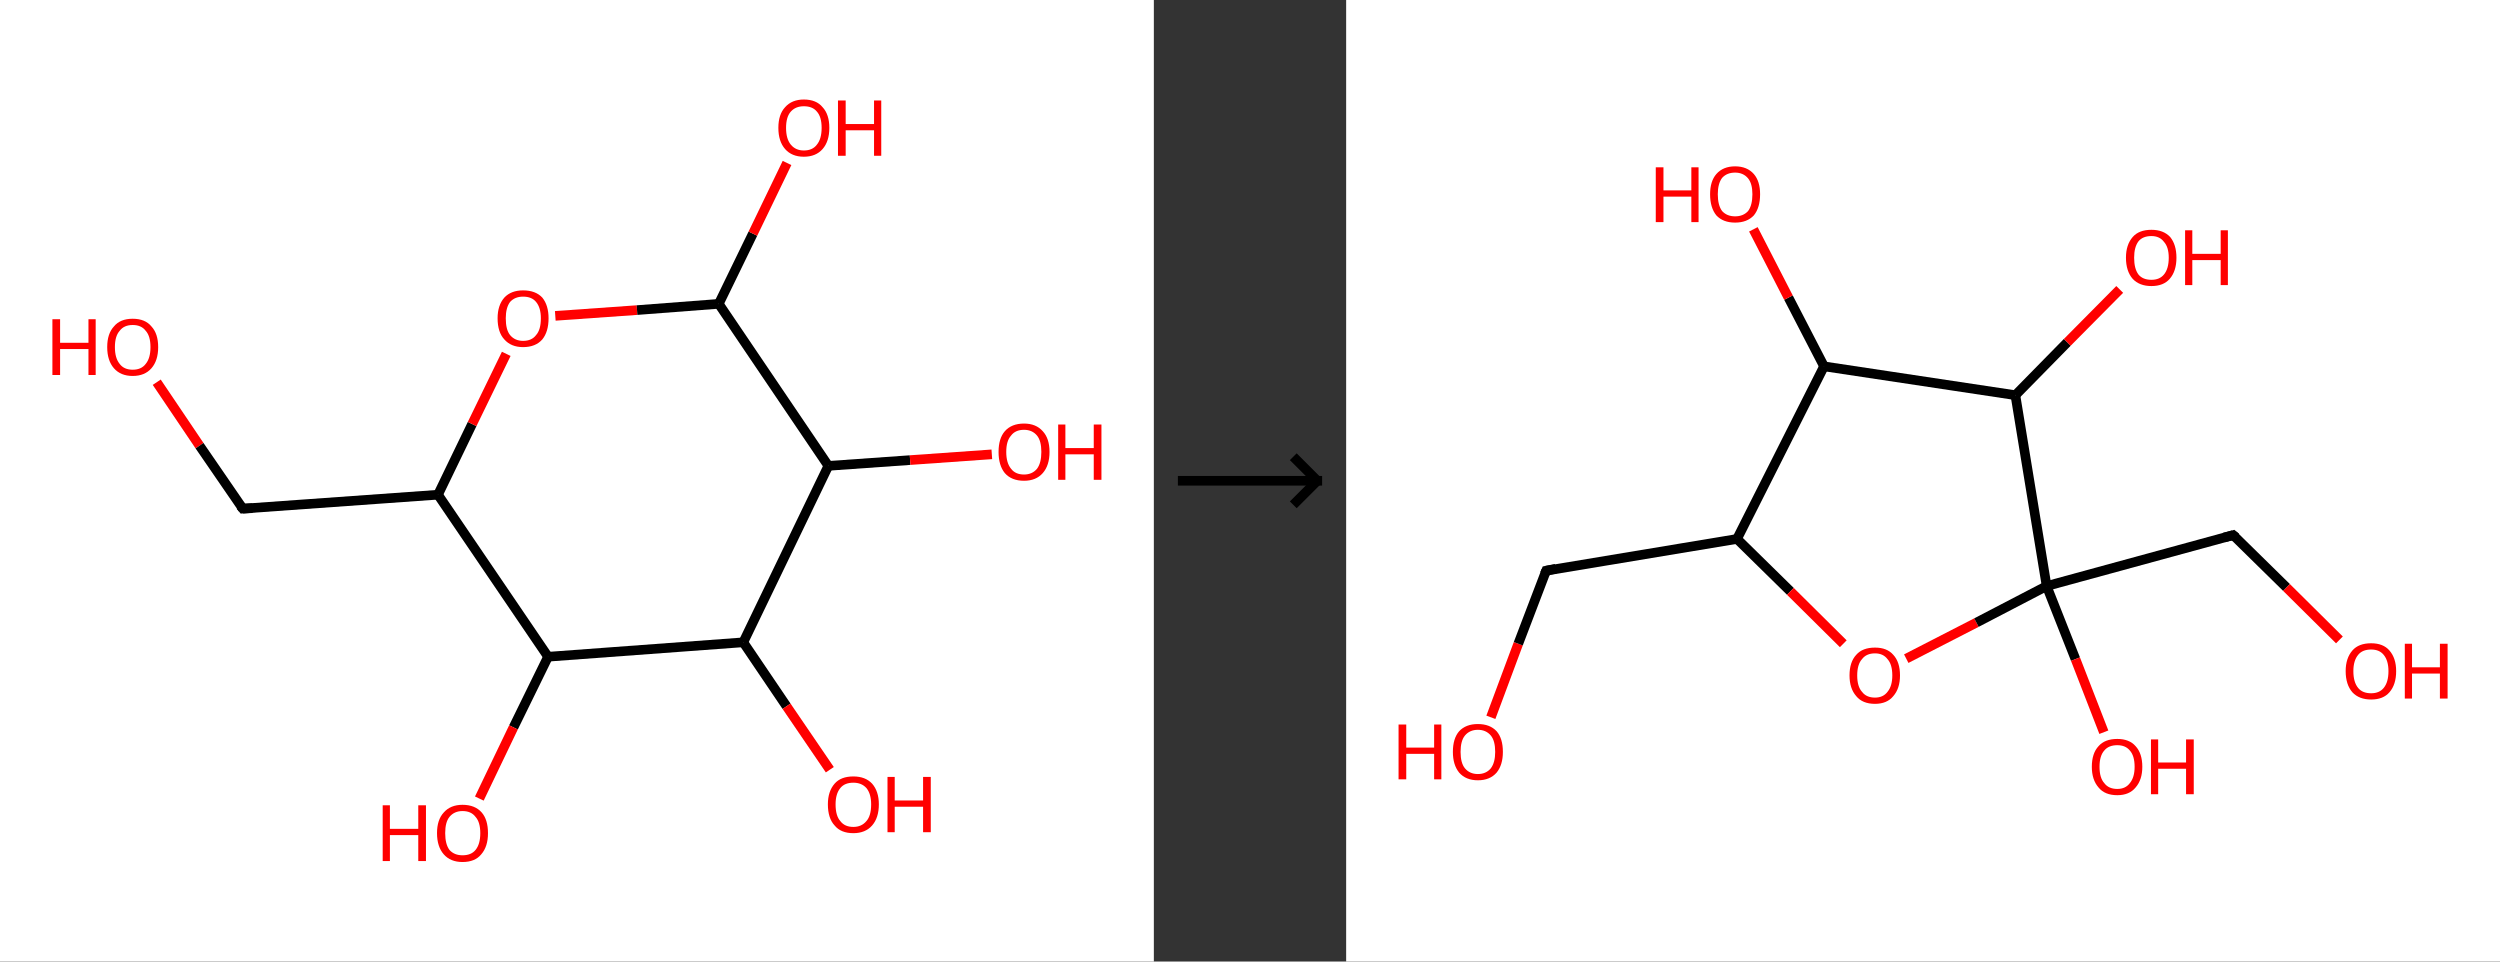 <?xml version='1.0' encoding='ASCII' standalone='yes'?>
<svg xmlns="http://www.w3.org/2000/svg" xmlns:xlink="http://www.w3.org/1999/xlink" version="1.1" width="520.0px" viewBox="0 0 520.0 200.0" height="200.0px">
  <rect x="0" y="0" width="520.0" height="200.0" fill="#333333" stroke="none"/>
  <g>
    <g transform="translate(0, 0) scale(1 1) "><!-- END OF HEADER -->
<rect style="opacity:1.0;fill:#FFFFFF;stroke:none" width="240.0" height="200.0" x="0.0" y="0.0"> </rect>
<path class="bond-0 atom-0 atom-1" d="M 32.6,79.5 L 41.5,92.7" style="fill:none;fill-rule:evenodd;stroke:#FF0000;stroke-width:2.0px;stroke-linecap:butt;stroke-linejoin:miter;stroke-opacity:1"/>
<path class="bond-0 atom-0 atom-1" d="M 41.5,92.7 L 50.5,105.8" style="fill:none;fill-rule:evenodd;stroke:#000000;stroke-width:2.0px;stroke-linecap:butt;stroke-linejoin:miter;stroke-opacity:1"/>
<path class="bond-1 atom-1 atom-2" d="M 50.5,105.8 L 91.1,102.9" style="fill:none;fill-rule:evenodd;stroke:#000000;stroke-width:2.0px;stroke-linecap:butt;stroke-linejoin:miter;stroke-opacity:1"/>
<path class="bond-2 atom-2 atom-3" d="M 91.1,102.9 L 98.2,88.2" style="fill:none;fill-rule:evenodd;stroke:#000000;stroke-width:2.0px;stroke-linecap:butt;stroke-linejoin:miter;stroke-opacity:1"/>
<path class="bond-2 atom-2 atom-3" d="M 98.2,88.2 L 105.3,73.6" style="fill:none;fill-rule:evenodd;stroke:#FF0000;stroke-width:2.0px;stroke-linecap:butt;stroke-linejoin:miter;stroke-opacity:1"/>
<path class="bond-3 atom-3 atom-4" d="M 115.5,65.7 L 132.5,64.5" style="fill:none;fill-rule:evenodd;stroke:#FF0000;stroke-width:2.0px;stroke-linecap:butt;stroke-linejoin:miter;stroke-opacity:1"/>
<path class="bond-3 atom-3 atom-4" d="M 132.5,64.5 L 149.5,63.2" style="fill:none;fill-rule:evenodd;stroke:#000000;stroke-width:2.0px;stroke-linecap:butt;stroke-linejoin:miter;stroke-opacity:1"/>
<path class="bond-4 atom-4 atom-5" d="M 149.5,63.2 L 156.6,48.6" style="fill:none;fill-rule:evenodd;stroke:#000000;stroke-width:2.0px;stroke-linecap:butt;stroke-linejoin:miter;stroke-opacity:1"/>
<path class="bond-4 atom-4 atom-5" d="M 156.6,48.6 L 163.7,33.9" style="fill:none;fill-rule:evenodd;stroke:#FF0000;stroke-width:2.0px;stroke-linecap:butt;stroke-linejoin:miter;stroke-opacity:1"/>
<path class="bond-5 atom-4 atom-6" d="M 149.5,63.2 L 172.3,96.9" style="fill:none;fill-rule:evenodd;stroke:#000000;stroke-width:2.0px;stroke-linecap:butt;stroke-linejoin:miter;stroke-opacity:1"/>
<path class="bond-6 atom-6 atom-7" d="M 172.3,96.9 L 189.3,95.7" style="fill:none;fill-rule:evenodd;stroke:#000000;stroke-width:2.0px;stroke-linecap:butt;stroke-linejoin:miter;stroke-opacity:1"/>
<path class="bond-6 atom-6 atom-7" d="M 189.3,95.7 L 206.3,94.5" style="fill:none;fill-rule:evenodd;stroke:#FF0000;stroke-width:2.0px;stroke-linecap:butt;stroke-linejoin:miter;stroke-opacity:1"/>
<path class="bond-7 atom-6 atom-8" d="M 172.3,96.9 L 154.6,133.6" style="fill:none;fill-rule:evenodd;stroke:#000000;stroke-width:2.0px;stroke-linecap:butt;stroke-linejoin:miter;stroke-opacity:1"/>
<path class="bond-8 atom-8 atom-9" d="M 154.6,133.6 L 163.6,146.9" style="fill:none;fill-rule:evenodd;stroke:#000000;stroke-width:2.0px;stroke-linecap:butt;stroke-linejoin:miter;stroke-opacity:1"/>
<path class="bond-8 atom-8 atom-9" d="M 163.6,146.9 L 172.6,160.1" style="fill:none;fill-rule:evenodd;stroke:#FF0000;stroke-width:2.0px;stroke-linecap:butt;stroke-linejoin:miter;stroke-opacity:1"/>
<path class="bond-9 atom-8 atom-10" d="M 154.6,133.6 L 114.0,136.6" style="fill:none;fill-rule:evenodd;stroke:#000000;stroke-width:2.0px;stroke-linecap:butt;stroke-linejoin:miter;stroke-opacity:1"/>
<path class="bond-10 atom-10 atom-11" d="M 114.0,136.6 L 106.8,151.3" style="fill:none;fill-rule:evenodd;stroke:#000000;stroke-width:2.0px;stroke-linecap:butt;stroke-linejoin:miter;stroke-opacity:1"/>
<path class="bond-10 atom-10 atom-11" d="M 106.8,151.3 L 99.7,166.1" style="fill:none;fill-rule:evenodd;stroke:#FF0000;stroke-width:2.0px;stroke-linecap:butt;stroke-linejoin:miter;stroke-opacity:1"/>
<path class="bond-11 atom-10 atom-2" d="M 114.0,136.6 L 91.1,102.9" style="fill:none;fill-rule:evenodd;stroke:#000000;stroke-width:2.0px;stroke-linecap:butt;stroke-linejoin:miter;stroke-opacity:1"/>
<path d="M 50.0,105.2 L 50.5,105.8 L 52.5,105.7" style="fill:none;stroke:#000000;stroke-width:2.0px;stroke-linecap:butt;stroke-linejoin:miter;stroke-opacity:1;"/>
<path class="atom-0" d="M 10.9 66.4 L 12.5 66.4 L 12.5 71.3 L 18.4 71.3 L 18.4 66.4 L 19.9 66.4 L 19.9 78.0 L 18.4 78.0 L 18.4 72.6 L 12.5 72.6 L 12.5 78.0 L 10.9 78.0 L 10.9 66.4 " fill="#FF0000"/>
<path class="atom-0" d="M 22.3 72.2 Q 22.3 69.4, 23.7 67.9 Q 25.0 66.3, 27.6 66.3 Q 30.2 66.3, 31.5 67.9 Q 32.9 69.4, 32.9 72.2 Q 32.9 75.0, 31.5 76.6 Q 30.1 78.2, 27.6 78.2 Q 25.1 78.2, 23.7 76.6 Q 22.3 75.0, 22.3 72.2 M 27.6 76.9 Q 29.4 76.9, 30.3 75.7 Q 31.3 74.5, 31.3 72.2 Q 31.3 69.9, 30.3 68.8 Q 29.4 67.6, 27.6 67.6 Q 25.8 67.6, 24.9 68.8 Q 23.9 69.9, 23.9 72.2 Q 23.9 74.5, 24.9 75.7 Q 25.8 76.9, 27.6 76.9 " fill="#FF0000"/>
<path class="atom-3" d="M 103.5 66.2 Q 103.5 63.5, 104.9 61.9 Q 106.3 60.4, 108.8 60.4 Q 111.4 60.4, 112.8 61.9 Q 114.1 63.5, 114.1 66.2 Q 114.1 69.0, 112.8 70.6 Q 111.4 72.2, 108.8 72.2 Q 106.3 72.2, 104.9 70.6 Q 103.5 69.1, 103.5 66.2 M 108.8 70.9 Q 110.6 70.9, 111.5 69.7 Q 112.5 68.6, 112.5 66.2 Q 112.5 64.0, 111.5 62.8 Q 110.6 61.7, 108.8 61.7 Q 107.1 61.7, 106.1 62.8 Q 105.2 64.0, 105.2 66.2 Q 105.2 68.6, 106.1 69.7 Q 107.1 70.9, 108.8 70.9 " fill="#FF0000"/>
<path class="atom-5" d="M 161.9 26.6 Q 161.9 23.8, 163.3 22.3 Q 164.7 20.7, 167.2 20.7 Q 169.8 20.7, 171.1 22.3 Q 172.5 23.8, 172.5 26.6 Q 172.5 29.4, 171.1 31.0 Q 169.7 32.6, 167.2 32.6 Q 164.7 32.6, 163.3 31.0 Q 161.9 29.4, 161.9 26.6 M 167.2 31.3 Q 169.0 31.3, 169.9 30.1 Q 170.9 28.9, 170.9 26.6 Q 170.9 24.3, 169.9 23.2 Q 169.0 22.1, 167.2 22.1 Q 165.5 22.1, 164.5 23.2 Q 163.5 24.3, 163.5 26.6 Q 163.5 28.9, 164.5 30.1 Q 165.5 31.3, 167.2 31.3 " fill="#FF0000"/>
<path class="atom-5" d="M 174.3 20.9 L 175.9 20.9 L 175.9 25.8 L 181.8 25.8 L 181.8 20.9 L 183.3 20.9 L 183.3 32.4 L 181.8 32.4 L 181.8 27.1 L 175.9 27.1 L 175.9 32.4 L 174.3 32.4 L 174.3 20.9 " fill="#FF0000"/>
<path class="atom-7" d="M 207.7 94.0 Q 207.7 91.2, 209.0 89.7 Q 210.4 88.1, 213.0 88.1 Q 215.5 88.1, 216.9 89.7 Q 218.3 91.2, 218.3 94.0 Q 218.3 96.8, 216.9 98.4 Q 215.5 100.0, 213.0 100.0 Q 210.4 100.0, 209.0 98.4 Q 207.7 96.8, 207.7 94.0 M 213.0 98.7 Q 214.7 98.7, 215.7 97.5 Q 216.6 96.3, 216.6 94.0 Q 216.6 91.7, 215.7 90.6 Q 214.7 89.4, 213.0 89.4 Q 211.2 89.4, 210.3 90.6 Q 209.3 91.7, 209.3 94.0 Q 209.3 96.3, 210.3 97.5 Q 211.2 98.7, 213.0 98.7 " fill="#FF0000"/>
<path class="atom-7" d="M 220.1 88.3 L 221.6 88.3 L 221.6 93.2 L 227.5 93.2 L 227.5 88.3 L 229.1 88.3 L 229.1 99.8 L 227.5 99.8 L 227.5 94.5 L 221.6 94.5 L 221.6 99.8 L 220.1 99.8 L 220.1 88.3 " fill="#FF0000"/>
<path class="atom-9" d="M 172.2 167.3 Q 172.2 164.6, 173.6 163.0 Q 174.9 161.5, 177.5 161.5 Q 180.0 161.5, 181.4 163.0 Q 182.8 164.6, 182.8 167.3 Q 182.8 170.1, 181.4 171.7 Q 180.0 173.3, 177.5 173.3 Q 174.9 173.3, 173.6 171.7 Q 172.2 170.2, 172.2 167.3 M 177.5 172.0 Q 179.2 172.0, 180.2 170.8 Q 181.2 169.7, 181.2 167.3 Q 181.2 165.1, 180.2 163.9 Q 179.2 162.8, 177.5 162.8 Q 175.7 162.8, 174.8 163.9 Q 173.8 165.1, 173.8 167.3 Q 173.8 169.7, 174.8 170.8 Q 175.7 172.0, 177.5 172.0 " fill="#FF0000"/>
<path class="atom-9" d="M 184.6 161.6 L 186.1 161.6 L 186.1 166.5 L 192.0 166.5 L 192.0 161.6 L 193.6 161.6 L 193.6 173.1 L 192.0 173.1 L 192.0 167.8 L 186.1 167.8 L 186.1 173.1 L 184.6 173.1 L 184.6 161.6 " fill="#FF0000"/>
<path class="atom-11" d="M 79.6 167.5 L 81.1 167.5 L 81.1 172.4 L 87.0 172.4 L 87.0 167.5 L 88.6 167.5 L 88.6 179.1 L 87.0 179.1 L 87.0 173.7 L 81.1 173.7 L 81.1 179.1 L 79.6 179.1 L 79.6 167.5 " fill="#FF0000"/>
<path class="atom-11" d="M 90.9 173.3 Q 90.9 170.5, 92.3 169.0 Q 93.7 167.4, 96.2 167.4 Q 98.8 167.4, 100.2 169.0 Q 101.5 170.5, 101.5 173.3 Q 101.5 176.1, 100.1 177.7 Q 98.8 179.3, 96.2 179.3 Q 93.7 179.3, 92.3 177.7 Q 90.9 176.1, 90.9 173.3 M 96.2 177.9 Q 98.0 177.9, 98.9 176.8 Q 99.9 175.6, 99.9 173.3 Q 99.9 171.0, 98.9 169.9 Q 98.0 168.7, 96.2 168.7 Q 94.5 168.7, 93.5 169.9 Q 92.6 171.0, 92.6 173.3 Q 92.6 175.6, 93.5 176.8 Q 94.5 177.9, 96.2 177.9 " fill="#FF0000"/>
</g>
    <g transform="translate(240.0, 0) scale(1 1) "><line x1="5" y1="100" x2="35" y2="100" style="stroke:rgb(0,0,0);stroke-width:2"/>
  <line x1="34" y1="100" x2="29" y2="95" style="stroke:rgb(0,0,0);stroke-width:2"/>
  <line x1="34" y1="100" x2="29" y2="105" style="stroke:rgb(0,0,0);stroke-width:2"/>
</g>
    <g transform="translate(280.0, 0) scale(1 1) "><!-- END OF HEADER -->
<rect style="opacity:1.0;fill:#FFFFFF;stroke:none" width="240.0" height="200.0" x="0.0" y="0.0"> </rect>
<path class="bond-0 atom-0 atom-1" d="M 30.1,149.2 L 35.8,133.9" style="fill:none;fill-rule:evenodd;stroke:#FF0000;stroke-width:2.0px;stroke-linecap:butt;stroke-linejoin:miter;stroke-opacity:1"/>
<path class="bond-0 atom-0 atom-1" d="M 35.8,133.9 L 41.6,118.7" style="fill:none;fill-rule:evenodd;stroke:#000000;stroke-width:2.0px;stroke-linecap:butt;stroke-linejoin:miter;stroke-opacity:1"/>
<path class="bond-1 atom-1 atom-2" d="M 41.6,118.7 L 81.3,112.1" style="fill:none;fill-rule:evenodd;stroke:#000000;stroke-width:2.0px;stroke-linecap:butt;stroke-linejoin:miter;stroke-opacity:1"/>
<path class="bond-2 atom-2 atom-3" d="M 81.3,112.1 L 92.4,123.0" style="fill:none;fill-rule:evenodd;stroke:#000000;stroke-width:2.0px;stroke-linecap:butt;stroke-linejoin:miter;stroke-opacity:1"/>
<path class="bond-2 atom-2 atom-3" d="M 92.4,123.0 L 103.4,133.9" style="fill:none;fill-rule:evenodd;stroke:#FF0000;stroke-width:2.0px;stroke-linecap:butt;stroke-linejoin:miter;stroke-opacity:1"/>
<path class="bond-3 atom-3 atom-4" d="M 116.5,137.0 L 131.1,129.5" style="fill:none;fill-rule:evenodd;stroke:#FF0000;stroke-width:2.0px;stroke-linecap:butt;stroke-linejoin:miter;stroke-opacity:1"/>
<path class="bond-3 atom-3 atom-4" d="M 131.1,129.5 L 145.7,121.9" style="fill:none;fill-rule:evenodd;stroke:#000000;stroke-width:2.0px;stroke-linecap:butt;stroke-linejoin:miter;stroke-opacity:1"/>
<path class="bond-4 atom-4 atom-5" d="M 145.7,121.9 L 151.7,137.1" style="fill:none;fill-rule:evenodd;stroke:#000000;stroke-width:2.0px;stroke-linecap:butt;stroke-linejoin:miter;stroke-opacity:1"/>
<path class="bond-4 atom-4 atom-5" d="M 151.7,137.1 L 157.6,152.3" style="fill:none;fill-rule:evenodd;stroke:#FF0000;stroke-width:2.0px;stroke-linecap:butt;stroke-linejoin:miter;stroke-opacity:1"/>
<path class="bond-5 atom-4 atom-6" d="M 145.7,121.9 L 184.5,111.3" style="fill:none;fill-rule:evenodd;stroke:#000000;stroke-width:2.0px;stroke-linecap:butt;stroke-linejoin:miter;stroke-opacity:1"/>
<path class="bond-6 atom-6 atom-7" d="M 184.5,111.3 L 195.6,122.2" style="fill:none;fill-rule:evenodd;stroke:#000000;stroke-width:2.0px;stroke-linecap:butt;stroke-linejoin:miter;stroke-opacity:1"/>
<path class="bond-6 atom-6 atom-7" d="M 195.6,122.2 L 206.6,133.1" style="fill:none;fill-rule:evenodd;stroke:#FF0000;stroke-width:2.0px;stroke-linecap:butt;stroke-linejoin:miter;stroke-opacity:1"/>
<path class="bond-7 atom-4 atom-8" d="M 145.7,121.9 L 139.2,82.2" style="fill:none;fill-rule:evenodd;stroke:#000000;stroke-width:2.0px;stroke-linecap:butt;stroke-linejoin:miter;stroke-opacity:1"/>
<path class="bond-8 atom-8 atom-9" d="M 139.2,82.2 L 150.0,71.2" style="fill:none;fill-rule:evenodd;stroke:#000000;stroke-width:2.0px;stroke-linecap:butt;stroke-linejoin:miter;stroke-opacity:1"/>
<path class="bond-8 atom-8 atom-9" d="M 150.0,71.2 L 160.9,60.2" style="fill:none;fill-rule:evenodd;stroke:#FF0000;stroke-width:2.0px;stroke-linecap:butt;stroke-linejoin:miter;stroke-opacity:1"/>
<path class="bond-9 atom-8 atom-10" d="M 139.2,82.2 L 99.4,76.2" style="fill:none;fill-rule:evenodd;stroke:#000000;stroke-width:2.0px;stroke-linecap:butt;stroke-linejoin:miter;stroke-opacity:1"/>
<path class="bond-10 atom-10 atom-11" d="M 99.4,76.2 L 92.0,61.9" style="fill:none;fill-rule:evenodd;stroke:#000000;stroke-width:2.0px;stroke-linecap:butt;stroke-linejoin:miter;stroke-opacity:1"/>
<path class="bond-10 atom-10 atom-11" d="M 92.0,61.9 L 84.7,47.7" style="fill:none;fill-rule:evenodd;stroke:#FF0000;stroke-width:2.0px;stroke-linecap:butt;stroke-linejoin:miter;stroke-opacity:1"/>
<path class="bond-11 atom-10 atom-2" d="M 99.4,76.2 L 81.3,112.1" style="fill:none;fill-rule:evenodd;stroke:#000000;stroke-width:2.0px;stroke-linecap:butt;stroke-linejoin:miter;stroke-opacity:1"/>
<path d="M 41.3,119.4 L 41.6,118.7 L 43.6,118.3" style="fill:none;stroke:#000000;stroke-width:2.0px;stroke-linecap:butt;stroke-linejoin:miter;stroke-opacity:1;"/>
<path d="M 182.6,111.8 L 184.5,111.3 L 185.1,111.8" style="fill:none;stroke:#000000;stroke-width:2.0px;stroke-linecap:butt;stroke-linejoin:miter;stroke-opacity:1;"/>
<path class="atom-0" d="M 10.9 150.7 L 12.5 150.7 L 12.5 155.5 L 18.3 155.5 L 18.3 150.7 L 19.8 150.7 L 19.8 162.1 L 18.3 162.1 L 18.3 156.8 L 12.5 156.8 L 12.5 162.1 L 10.9 162.1 L 10.9 150.7 " fill="#FF0000"/>
<path class="atom-0" d="M 22.2 156.4 Q 22.2 153.6, 23.5 152.1 Q 24.9 150.6, 27.4 150.6 Q 29.9 150.6, 31.3 152.1 Q 32.6 153.6, 32.6 156.4 Q 32.6 159.1, 31.3 160.7 Q 29.9 162.3, 27.4 162.3 Q 24.9 162.3, 23.5 160.7 Q 22.2 159.1, 22.2 156.4 M 27.4 161.0 Q 29.1 161.0, 30.1 159.8 Q 31.0 158.6, 31.0 156.4 Q 31.0 154.1, 30.1 153.0 Q 29.1 151.8, 27.4 151.8 Q 25.7 151.8, 24.7 153.0 Q 23.8 154.1, 23.8 156.4 Q 23.8 158.7, 24.7 159.8 Q 25.7 161.0, 27.4 161.0 " fill="#FF0000"/>
<path class="atom-3" d="M 104.7 140.5 Q 104.7 137.7, 106.1 136.2 Q 107.4 134.7, 110.0 134.7 Q 112.5 134.7, 113.8 136.2 Q 115.2 137.7, 115.2 140.5 Q 115.2 143.2, 113.8 144.8 Q 112.5 146.4, 110.0 146.4 Q 107.4 146.4, 106.1 144.8 Q 104.7 143.2, 104.7 140.5 M 110.0 145.1 Q 111.7 145.1, 112.6 143.9 Q 113.6 142.7, 113.6 140.5 Q 113.6 138.2, 112.6 137.1 Q 111.7 135.9, 110.0 135.9 Q 108.2 135.9, 107.3 137.1 Q 106.3 138.2, 106.3 140.5 Q 106.3 142.8, 107.3 143.9 Q 108.2 145.1, 110.0 145.1 " fill="#FF0000"/>
<path class="atom-5" d="M 155.1 159.5 Q 155.1 156.7, 156.5 155.2 Q 157.8 153.7, 160.4 153.7 Q 162.9 153.7, 164.2 155.2 Q 165.6 156.7, 165.6 159.5 Q 165.6 162.2, 164.2 163.8 Q 162.9 165.4, 160.4 165.4 Q 157.8 165.4, 156.5 163.8 Q 155.1 162.2, 155.1 159.5 M 160.4 164.1 Q 162.1 164.1, 163.0 162.9 Q 164.0 161.7, 164.0 159.5 Q 164.0 157.2, 163.0 156.1 Q 162.1 155.0, 160.4 155.0 Q 158.6 155.0, 157.7 156.1 Q 156.7 157.2, 156.7 159.5 Q 156.7 161.8, 157.7 162.9 Q 158.6 164.1, 160.4 164.1 " fill="#FF0000"/>
<path class="atom-5" d="M 167.4 153.8 L 168.9 153.8 L 168.9 158.6 L 174.7 158.6 L 174.7 153.8 L 176.3 153.8 L 176.3 165.2 L 174.7 165.2 L 174.7 159.9 L 168.9 159.9 L 168.9 165.2 L 167.4 165.2 L 167.4 153.8 " fill="#FF0000"/>
<path class="atom-7" d="M 207.9 139.6 Q 207.9 136.9, 209.3 135.3 Q 210.6 133.8, 213.2 133.8 Q 215.7 133.8, 217.0 135.3 Q 218.4 136.9, 218.4 139.6 Q 218.4 142.4, 217.0 144.0 Q 215.7 145.5, 213.2 145.5 Q 210.7 145.5, 209.3 144.0 Q 207.9 142.4, 207.9 139.6 M 213.2 144.2 Q 214.9 144.2, 215.8 143.1 Q 216.8 141.9, 216.8 139.6 Q 216.8 137.4, 215.8 136.2 Q 214.9 135.1, 213.2 135.1 Q 211.4 135.1, 210.5 136.2 Q 209.5 137.4, 209.5 139.6 Q 209.5 141.9, 210.5 143.1 Q 211.4 144.2, 213.2 144.2 " fill="#FF0000"/>
<path class="atom-7" d="M 220.2 133.9 L 221.7 133.9 L 221.7 138.8 L 227.5 138.8 L 227.5 133.9 L 229.1 133.9 L 229.1 145.3 L 227.5 145.3 L 227.5 140.1 L 221.7 140.1 L 221.7 145.3 L 220.2 145.3 L 220.2 133.9 " fill="#FF0000"/>
<path class="atom-9" d="M 162.2 53.6 Q 162.2 50.9, 163.6 49.3 Q 164.9 47.8, 167.5 47.8 Q 170.0 47.8, 171.4 49.3 Q 172.7 50.9, 172.7 53.6 Q 172.7 56.4, 171.3 58.0 Q 170.0 59.5, 167.5 59.5 Q 165.0 59.5, 163.6 58.0 Q 162.2 56.4, 162.2 53.6 M 167.5 58.2 Q 169.2 58.2, 170.1 57.1 Q 171.1 55.9, 171.1 53.6 Q 171.1 51.4, 170.1 50.3 Q 169.2 49.1, 167.5 49.1 Q 165.7 49.1, 164.8 50.2 Q 163.9 51.4, 163.9 53.6 Q 163.9 55.9, 164.8 57.1 Q 165.7 58.2, 167.5 58.2 " fill="#FF0000"/>
<path class="atom-9" d="M 174.5 47.9 L 176.0 47.9 L 176.0 52.8 L 181.9 52.8 L 181.9 47.9 L 183.4 47.9 L 183.4 59.3 L 181.9 59.3 L 181.9 54.1 L 176.0 54.1 L 176.0 59.3 L 174.5 59.3 L 174.5 47.9 " fill="#FF0000"/>
<path class="atom-11" d="M 64.4 34.8 L 66.0 34.8 L 66.0 39.6 L 71.8 39.6 L 71.8 34.8 L 73.3 34.8 L 73.3 46.2 L 71.8 46.2 L 71.8 40.9 L 66.0 40.9 L 66.0 46.2 L 64.4 46.2 L 64.4 34.8 " fill="#FF0000"/>
<path class="atom-11" d="M 75.7 40.4 Q 75.7 37.7, 77.0 36.2 Q 78.4 34.6, 80.9 34.6 Q 83.4 34.6, 84.8 36.2 Q 86.1 37.7, 86.1 40.4 Q 86.1 43.2, 84.8 44.8 Q 83.4 46.3, 80.9 46.3 Q 78.4 46.3, 77.0 44.8 Q 75.7 43.2, 75.7 40.4 M 80.9 45.0 Q 82.6 45.0, 83.6 43.9 Q 84.5 42.7, 84.5 40.4 Q 84.5 38.2, 83.6 37.1 Q 82.6 35.9, 80.9 35.9 Q 79.2 35.9, 78.2 37.0 Q 77.3 38.2, 77.3 40.4 Q 77.3 42.7, 78.2 43.9 Q 79.2 45.0, 80.9 45.0 " fill="#FF0000"/>
</g>
  </g>
</svg>
